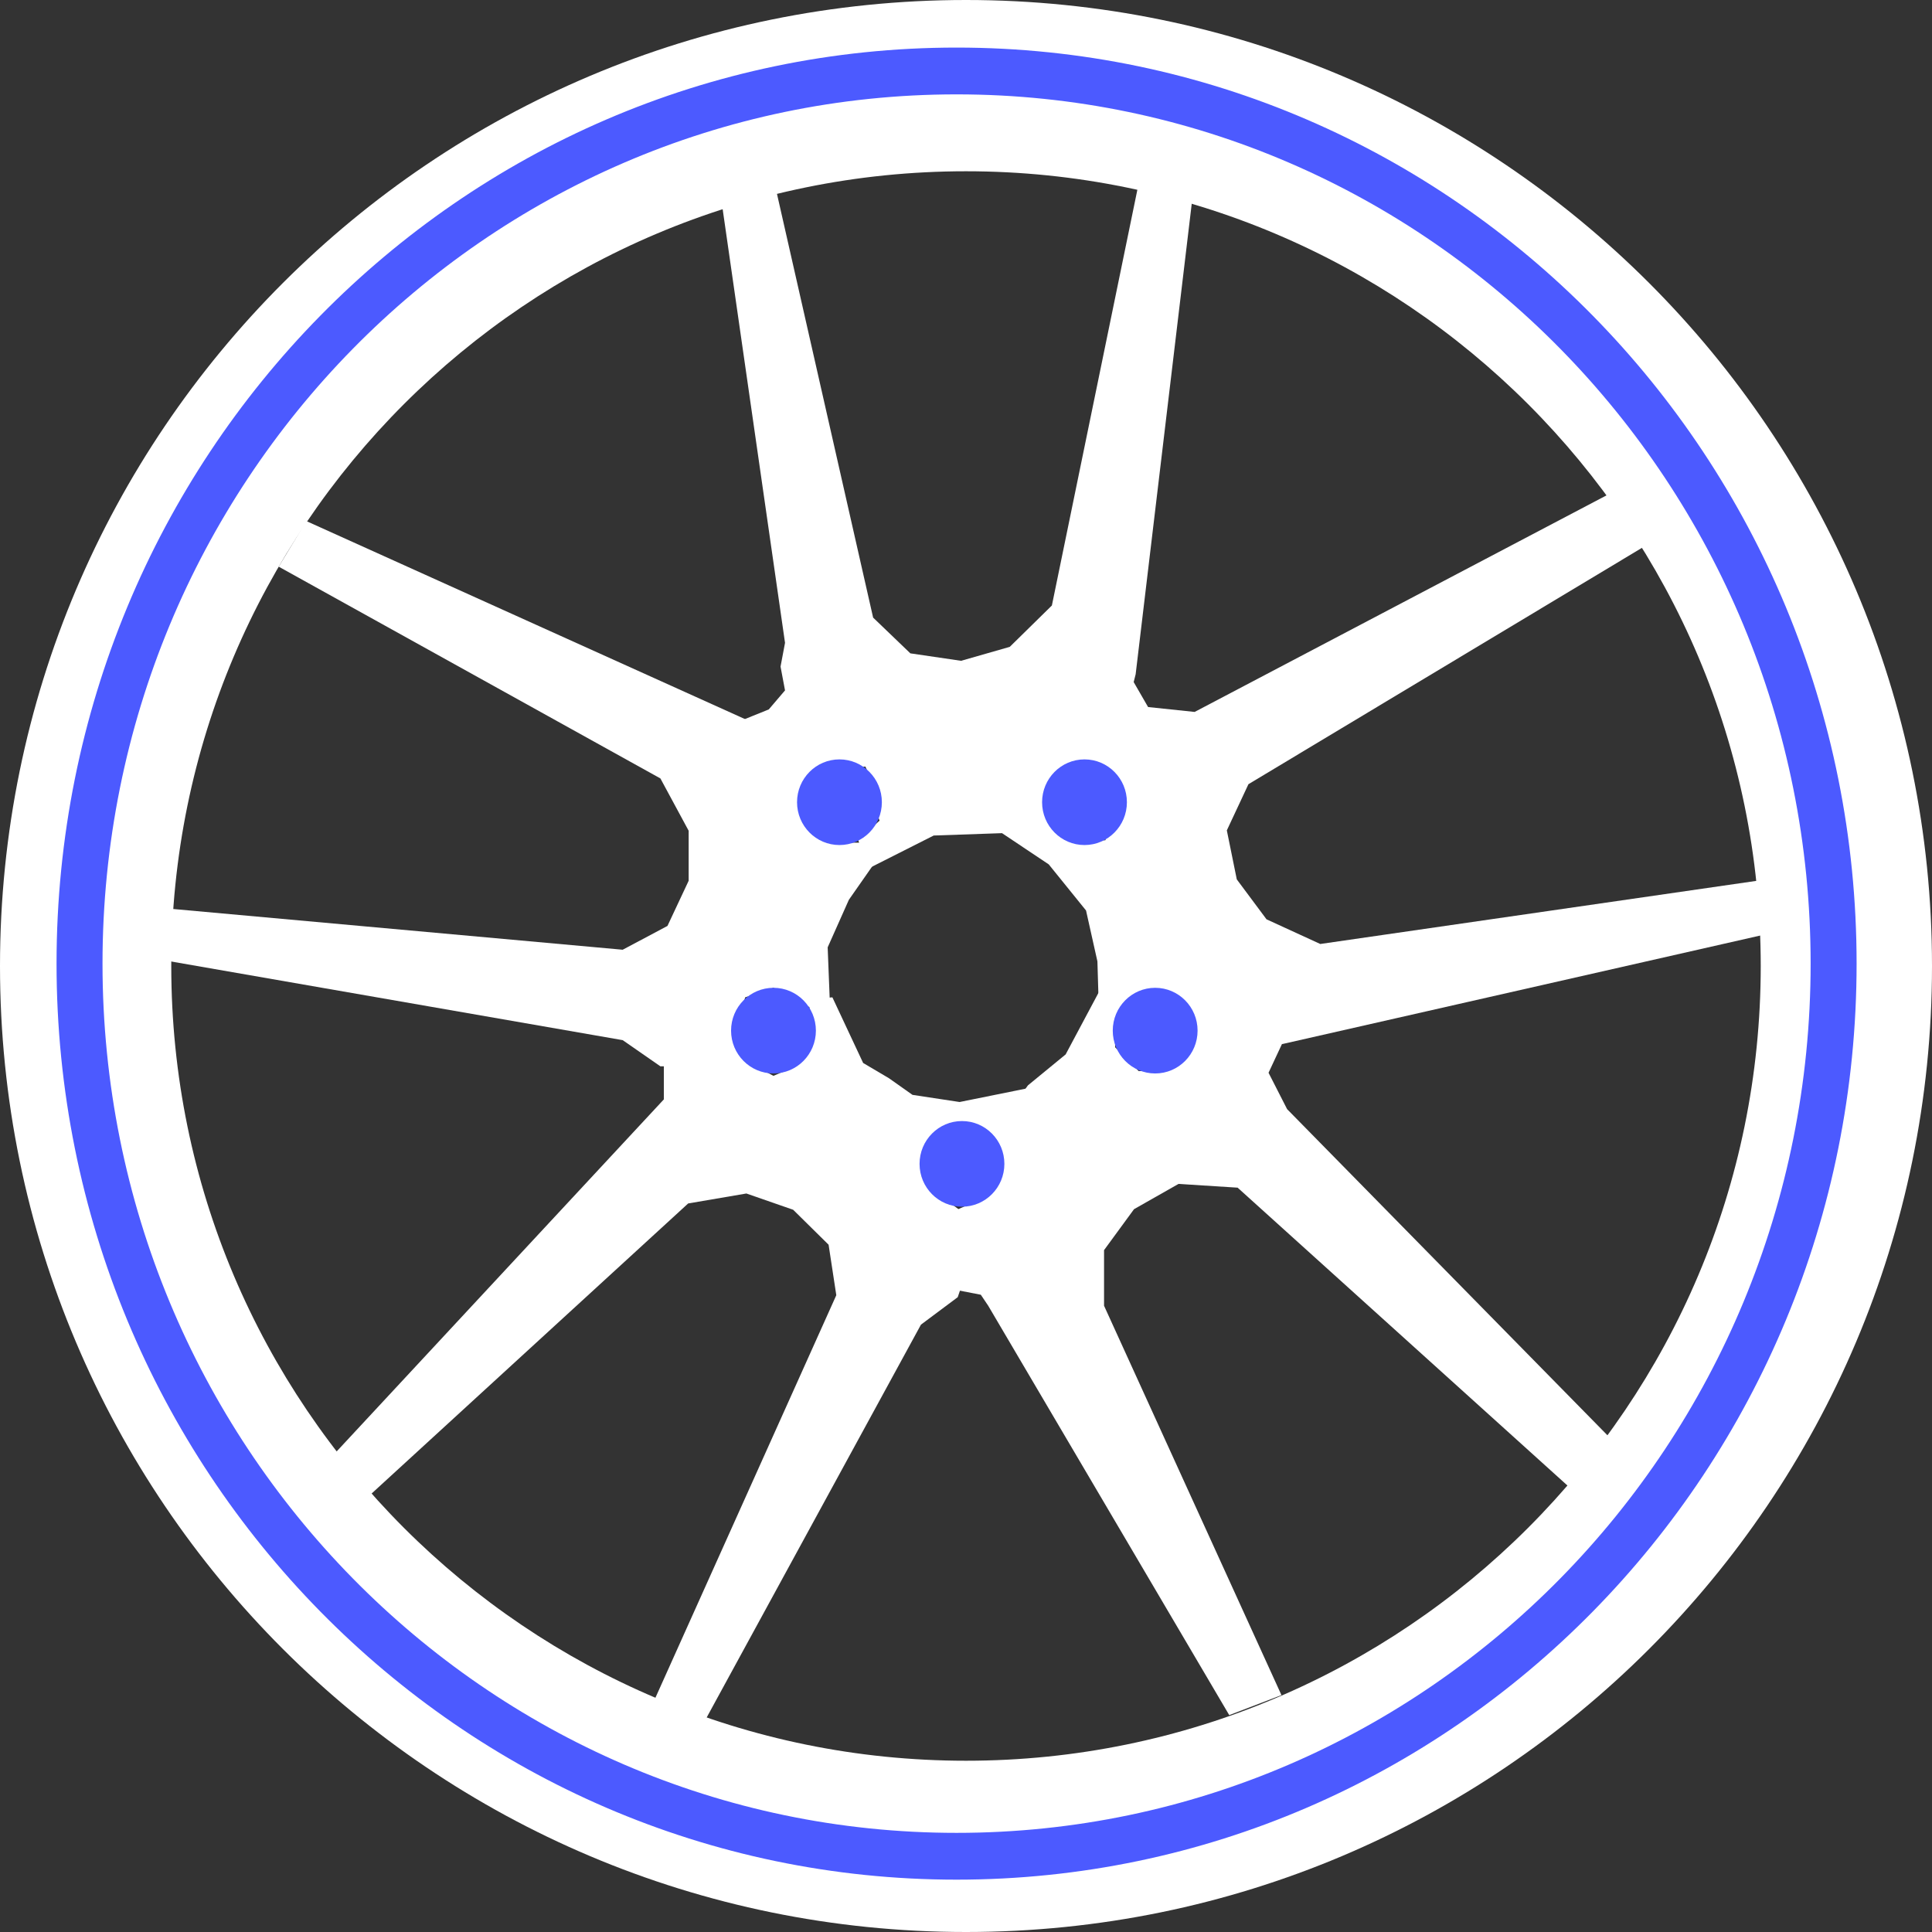 <svg width="150" height="150" viewBox="0 0 150 150" fill="none" xmlns="http://www.w3.org/2000/svg">
<rect x="0" y="0" width="150" height="150" fill="#333333" stroke="none"/>
<path d="M23.781 40.455L58.224 56.003L63.346 59.144L62.065 63.023L63.895 64.87L65.541 65.424L67.37 65.424L68.102 66.718L65.907 69.858L64.26 73.552L64.443 78.171L62.797 78.171L60.053 76.693L57.858 77.432L56.943 80.388L58.773 82.789L51.273 82.789L48.346 80.757L13.171 74.63L13.354 70.566L48.346 73.737L51.821 71.89L53.468 68.38L53.468 64.501L51.273 60.437L21.638 43.996L23.781 40.455Z" fill="white"/>
<path d="M25.878 112.968L51.541 85.356L51.541 81.487L56.148 81.487L60.053 83.528L61.689 82.827L63.163 80.203L62.744 77.616L64.626 77.432L67.014 82.529L69.016 83.712L70.846 85.005L74.504 85.56L79.992 84.451L80.906 87.407L73.772 87.592L71.508 90.343L71.486 92.68L73.955 94.515L76.799 93.55L74.358 100.712L71.503 102.845L54.482 134.048L50.504 132.665L64.93 100.56L64.332 96.64L61.581 93.926L57.949 92.663L53.429 93.436L28.39 116.381L25.878 112.968Z" fill="white"/>
<path d="M95.438 133.161L76.724 101.377L76.15 100.523L71.394 99.6L74.412 95.948L70.114 93.319L71.943 88.885L72.126 92.21L74.412 93.873L76.516 92.949L77.614 90.917L77.431 89.07L75.236 87.962L75.059 87.088L78.742 85.737L79.809 84.267L82.736 81.865L85.296 77.063L86.577 77.063L86.577 81.311L88.406 83.159L90.053 83.159L92.065 81.865L92.431 79.095L90.601 77.063L93.711 76.324L99.931 80.203L98.489 83.289L99.931 86.114L125.122 111.761L121.829 115.456L96.089 92.21L91.5 91.919L88.046 93.88L85.718 97.06L85.718 101.377L99.492 131.608L95.438 133.161Z" fill="white"/>
<path d="M92.547 15.64L88.171 52.353L86.719 58.078L82.537 57.949L81.312 60.196L81.289 61.909L81.863 63.641L80.833 64.694L77.084 63.493L72.967 62.965L68.525 64.427L68.007 62.869L68.586 59.859L67.176 57.987L64.009 57.946L62.244 60.348L56.943 56.188L59.687 55.08L60.949 53.602L60.601 51.754L60.949 49.91L55.973 15.307L60.113 14.122L67.789 47.951L70.68 50.726L74.617 51.305L78.397 50.222L81.668 47.01L88.38 14.368L92.547 15.64Z" fill="white"/>
<path d="M136.829 72.598L99.588 81.054L93.626 81.653L92.341 77.775L89.779 77.409L88.133 77.965L86.671 79.075L85.317 78.486L85.203 74.644L84.32 70.691L81.425 67.111L77.797 64.686L72.492 64.87L67.37 67.457L66.638 65.24L68.834 63.208L67.187 59.513L62.98 60.067L61.334 58.405L65.541 56.557L77.797 60.885L82.919 65.24L85.813 65.24L87.126 62.284L85.813 59.698L82.553 59.513L80.724 61.73L82.187 57.481L87.858 52.678L89.138 54.895L92.752 55.274L125.854 37.869L127.866 42.303L96.929 60.885L95.251 64.471L96.024 68.275L98.333 71.376L102.506 73.291L136.646 68.35L136.829 72.598Z" fill="white"/>
<ellipse cx="65.175" cy="62.284" rx="3.293" ry="3.325" fill="#4C5AFF"/>
<ellipse cx="84.2" cy="62.284" rx="3.293" ry="3.325" fill="#4C5AFF"/>
<ellipse cx="89.687" cy="80.018" rx="3.293" ry="3.325" fill="#4C5AFF"/>
<ellipse cx="74.687" cy="90.363" rx="3.293" ry="3.325" fill="#4C5AFF"/>
<ellipse cx="60.053" cy="80.018" rx="3.293" ry="3.325" fill="#4C5AFF"/>
<path d="M150 75C150 116.421 116.421 150 75 150C33.579 150 0 116.421 0 75C0 33.579 33.579 0 75 0C116.421 0 150 33.579 150 75ZM13.297 75C13.297 109.078 40.922 136.703 75 136.703C109.078 136.703 136.703 109.078 136.703 75C136.703 40.922 109.078 13.297 75 13.297C40.922 13.297 13.297 40.922 13.297 75Z" fill="white"/>
<path d="M144.146 74.815C144.146 114.094 112.861 145.936 74.268 145.936C35.675 145.936 4.39 114.094 4.39 74.815C4.39 35.536 35.675 3.694 74.268 3.694C112.861 3.694 144.146 35.536 144.146 74.815ZM7.959 74.815C7.959 112.088 37.647 142.303 74.268 142.303C110.889 142.303 140.577 112.088 140.577 74.815C140.577 37.542 110.889 7.327 74.268 7.327C37.647 7.327 7.959 37.542 7.959 74.815Z" fill="#4C5AFF"/>
</svg>
